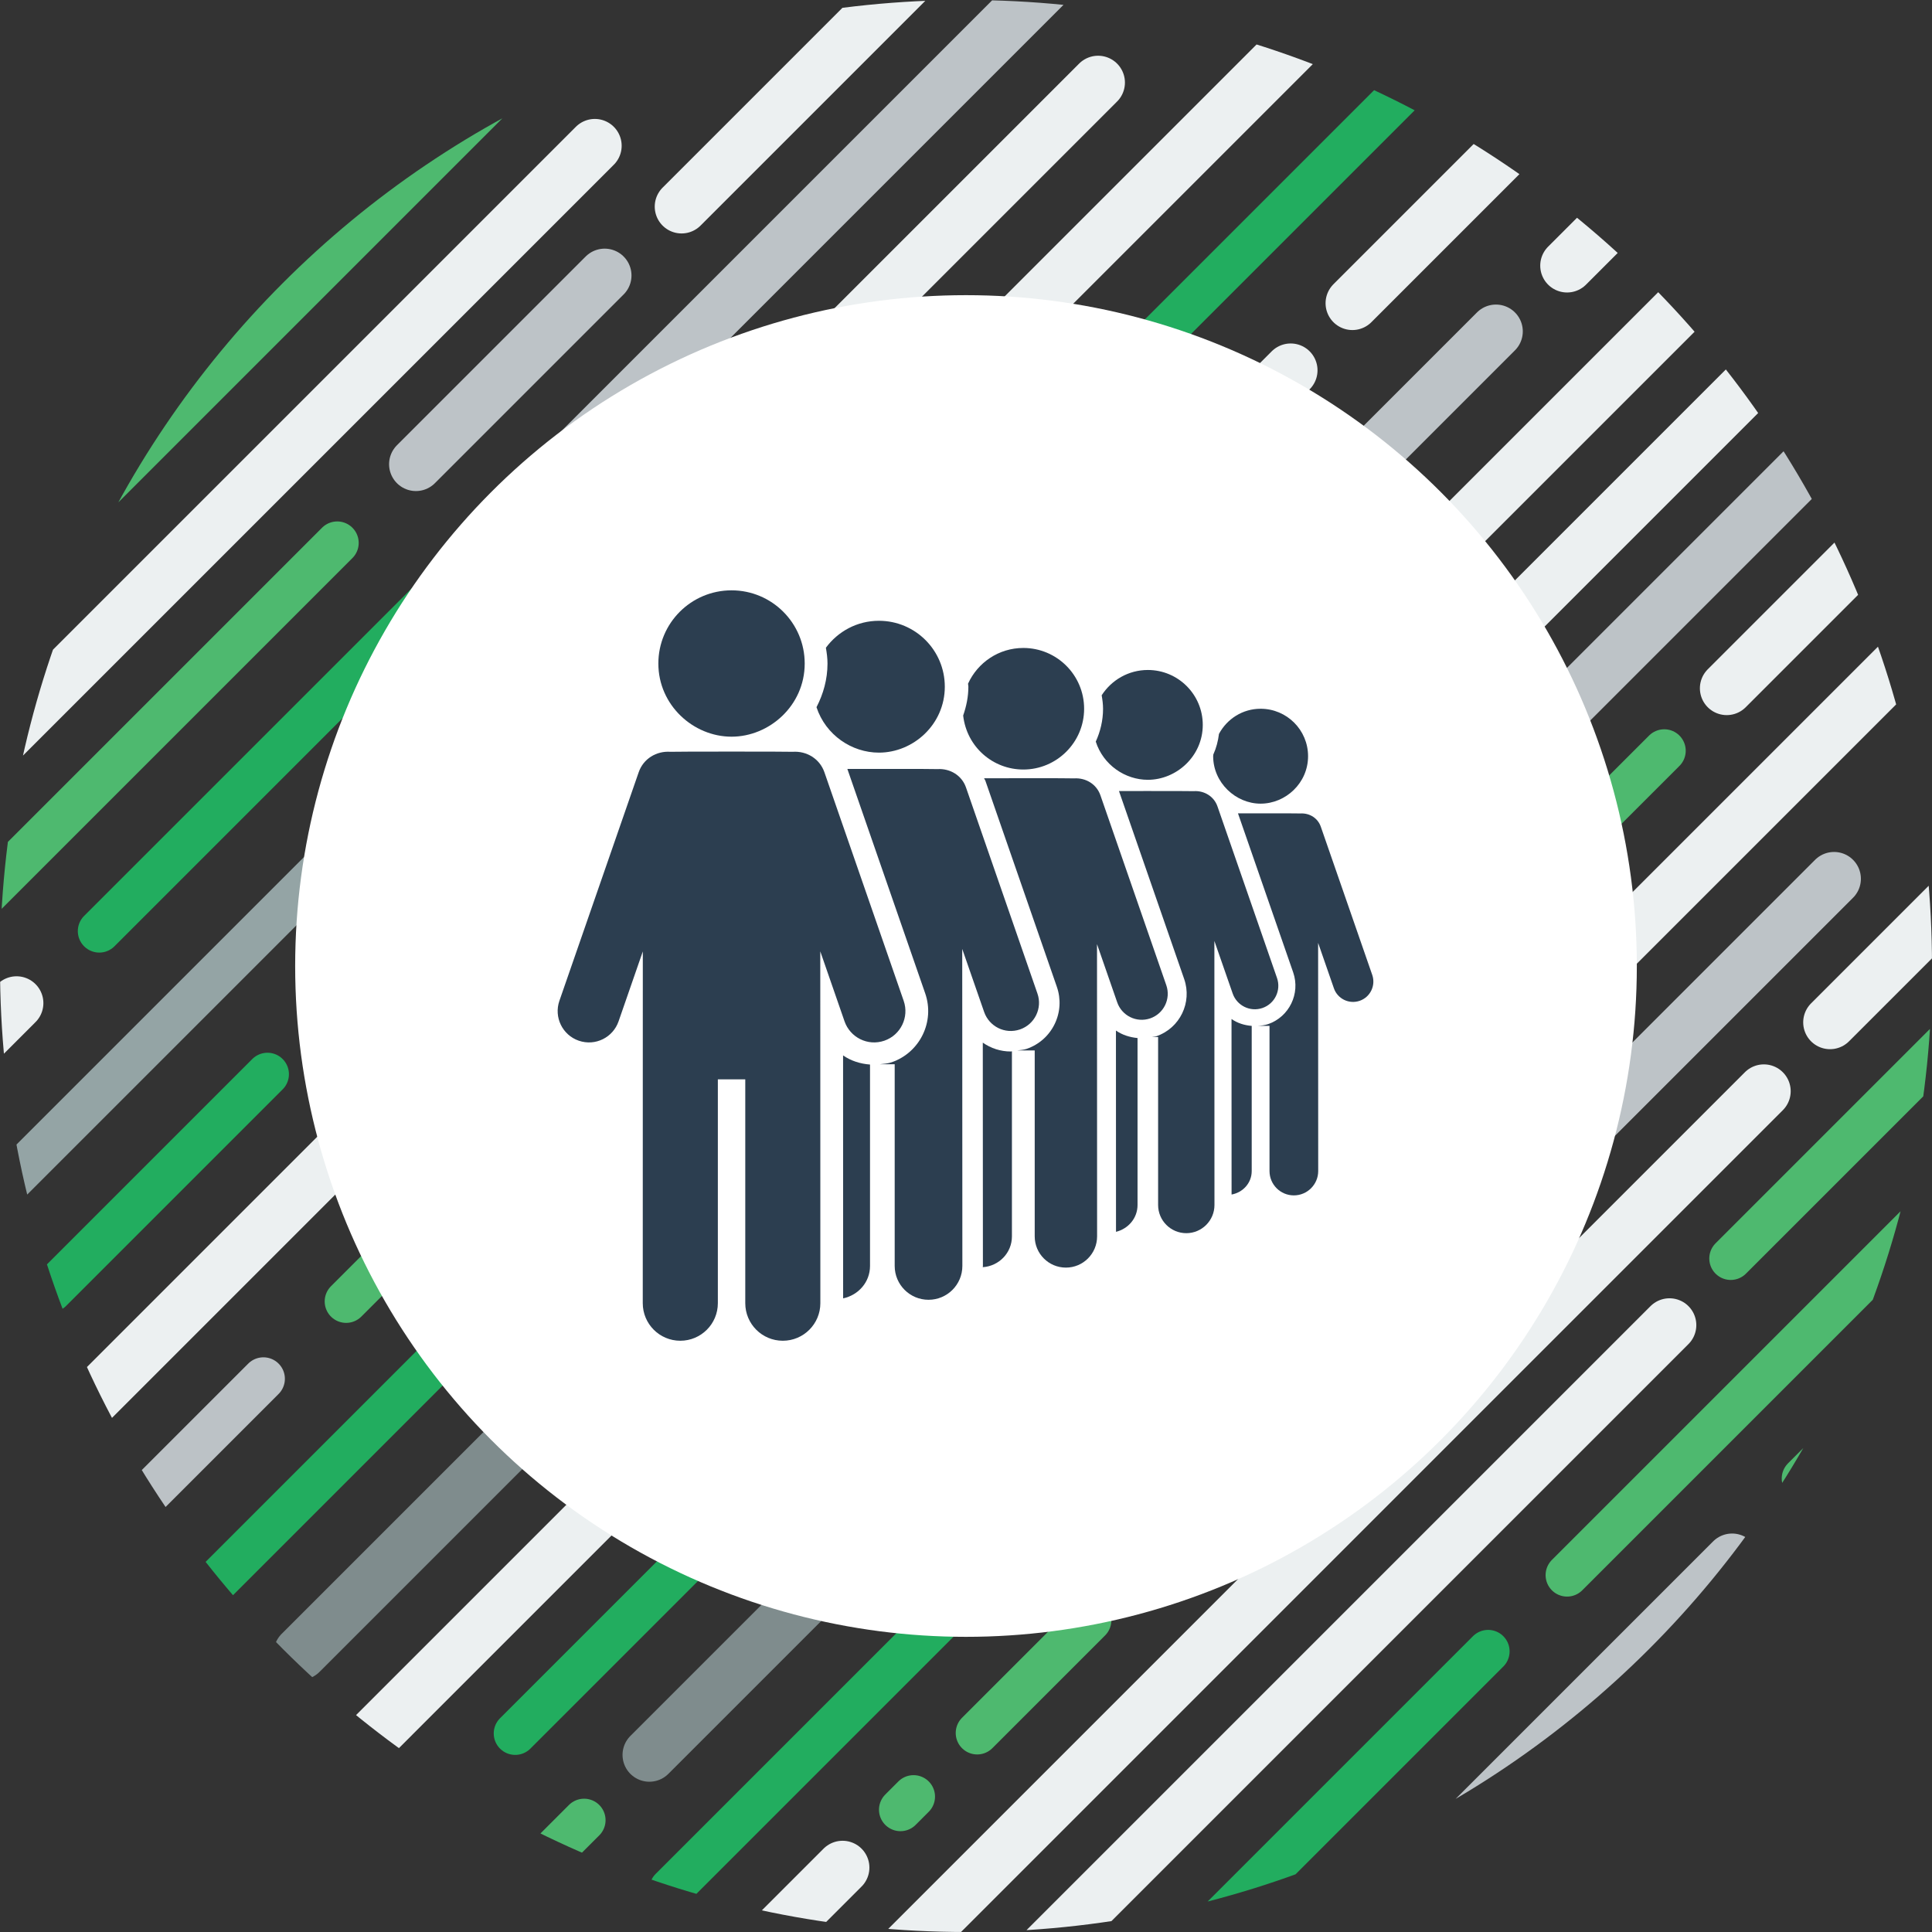 <?xml version="1.0" encoding="utf-8"?>
<!-- Generator: Adobe Illustrator 16.0.0, SVG Export Plug-In . SVG Version: 6.00 Build 0)  -->
<!DOCTYPE svg PUBLIC "-//W3C//DTD SVG 1.1//EN" "http://www.w3.org/Graphics/SVG/1.1/DTD/svg11.dtd">
<svg version="1.1" id="Layer_1" xmlns="http://www.w3.org/2000/svg" xmlns:xlink="http://www.w3.org/1999/xlink" x="0px" y="0px"
	 width="360px" height="360px" viewBox="0 0 360 360" enable-background="new 0 0 360 360" xml:space="preserve">
<rect x="0" y="0" width="360" height="360" fill="#333333" stroke="none"/>
<g>
	<g>
		<defs>
			<path id="SVGID_1_" d="M180,360C80.589,360,0,279.41,0,180C0,80.589,80.589,0,180,0c99.41,0,180,80.589,180,180
				C360,279.41,279.41,360,180,360z"/>
		</defs>
		<clipPath id="SVGID_2_">
			<use xlink:href="#SVGID_1_"  overflow="visible"/>
		</clipPath>
		<g clip-path="url(#SVGID_2_)">
			
				<line fill="none" stroke="#4EB96F" stroke-width="8" stroke-linecap="round" stroke-miterlimit="10" x1="6.5" y1="103.5" x2="118.838" y2="-8.838"/>
			
				<line fill="none" stroke="#BDC3C7" stroke-width="10" stroke-linecap="round" stroke-miterlimit="10" x1="77.5" y1="86.5" x2="112.669" y2="51.331"/>
			
				<line fill="none" stroke="#94A4A5" stroke-width="8" stroke-linecap="round" stroke-miterlimit="10" x1="-37.5" y1="259.5" x2="74.838" y2="147.162"/>
			
				<line fill="none" stroke="#22AD5F" stroke-width="8" stroke-linecap="round" stroke-miterlimit="10" x1="9.5" y1="240.5" x2="49.838" y2="200.162"/>
			
				<line fill="none" stroke="#4EB96F" stroke-width="8" stroke-linecap="round" stroke-miterlimit="10" x1="-49.5" y1="213.5" x2="62.838" y2="101.162"/>
			
				<line fill="none" stroke="#ECF0F1" stroke-width="10" stroke-linecap="round" stroke-miterlimit="10" x1="-1.5" y1="139.5" x2="110.838" y2="27.162"/>
			
				<line fill="none" stroke="#22AD5F" stroke-width="8" stroke-linecap="round" stroke-miterlimit="10" x1="18.5" y1="173.5" x2="100.838" y2="91.162"/>
			
				<line fill="none" stroke="#ECF0F1" stroke-width="10" stroke-linecap="round" stroke-miterlimit="10" x1="-9.5" y1="287.5" x2="102.838" y2="175.162"/>
			
				<line fill="none" stroke="#4EB96F" stroke-width="8" stroke-linecap="round" stroke-miterlimit="10" x1="64.5" y1="242.5" x2="93.084" y2="213.916"/>
			
				<line fill="none" stroke="#BCC2C6" stroke-width="8" stroke-linecap="round" stroke-miterlimit="10" x1="20.5" y1="285.5" x2="49.084" y2="256.916"/>
			
				<line fill="none" stroke="#ECF0F1" stroke-width="10" stroke-linecap="round" stroke-miterlimit="10" x1="-25.5" y1="215.5" x2="3.084" y2="186.916"/>
			
				<line fill="none" stroke="#22AD5F" stroke-width="8" stroke-linecap="round" stroke-miterlimit="10" x1="31" y1="304" x2="88.084" y2="246.916"/>
			
				<line fill="none" stroke="#7F8C8D" stroke-width="10" stroke-linecap="round" stroke-miterlimit="10" x1="56" y1="308" x2="113.084" y2="250.916"/>
			
				<line fill="none" stroke="#ECF0F1" stroke-width="10" stroke-linecap="round" stroke-miterlimit="10" x1="60" y1="333" x2="117.084" y2="275.916"/>
			
				<line fill="none" stroke="#22AD5F" stroke-width="8" stroke-linecap="round" stroke-miterlimit="10" x1="96" y1="323" x2="153.084" y2="265.916"/>
			
				<line fill="none" stroke="#7F8C8D" stroke-width="10" stroke-linecap="round" stroke-miterlimit="10" x1="121" y1="327" x2="178.084" y2="269.916"/>
			
				<line fill="none" stroke="#22AD5F" stroke-width="8" stroke-linecap="round" stroke-miterlimit="10" x1="125" y1="352" x2="182.084" y2="294.916"/>
			
				<line fill="none" stroke="#4EB96F" stroke-width="8" stroke-linecap="round" stroke-miterlimit="10" x1="92" y1="356.001" x2="108.838" y2="339.162"/>
			
				<line fill="none" stroke="#4EB96F" stroke-width="8" stroke-linecap="round" stroke-miterlimit="10" x1="182.084" y1="322.916" x2="203.084" y2="301.916"/>
			
				<line fill="none" stroke="#ECF0F1" stroke-width="10" stroke-linecap="round" stroke-miterlimit="10" x1="167.5" y1="364.5" x2="328.669" y2="203.331"/>
			
				<line fill="none" stroke="#ECF0F1" stroke-width="10" stroke-linecap="round" stroke-miterlimit="10" x1="189.5" y1="368.5" x2="311.084" y2="246.916"/>
			
				<line fill="none" stroke="#BDC3C7" stroke-width="10" stroke-linecap="round" stroke-miterlimit="10" x1="96" y1="96" x2="229.002" y2="-37"/>
			
				<line fill="none" stroke="#22AD5F" stroke-width="8" stroke-linecap="round" stroke-miterlimit="10" x1="226.5" y1="358.5" x2="277.292" y2="307.708"/>
			
				<line fill="none" stroke="#ECF0F1" stroke-width="10" stroke-linecap="round" stroke-miterlimit="10" x1="142.5" y1="362.5" x2="157" y2="348"/>
			
				<line fill="none" stroke="#BDC3C7" stroke-width="10" stroke-linecap="round" stroke-miterlimit="10" x1="291.584" y1="213.916" x2="341.75" y2="163.75"/>
			
				<line fill="none" stroke="#ECF0F1" stroke-width="10" stroke-linecap="round" stroke-miterlimit="10" x1="148.542" y1="71.458" x2="204.615" y2="15.385"/>
			
				<line fill="none" stroke="#4EB96F" stroke-width="8" stroke-linecap="round" stroke-miterlimit="10" x1="167.787" y1="337.212" x2="170.227" y2="334.773"/>
			
				<line fill="none" stroke="#BDC3C7" stroke-width="10" stroke-linecap="round" stroke-miterlimit="10" x1="146.5" y1="208.5" x2="161" y2="194"/>
			
				<line fill="none" stroke="#4EB96F" stroke-width="8" stroke-linecap="round" stroke-miterlimit="10" x1="322.5" y1="234.5" x2="392" y2="165"/>
			
				<line fill="none" stroke="#ECF0F1" stroke-width="10" stroke-linecap="round" stroke-miterlimit="10" x1="127" y1="38.5" x2="196.5" y2="-31"/>
			
				<line fill="none" stroke="#ECF0F1" stroke-width="10" stroke-linecap="round" stroke-miterlimit="10" x1="178" y1="71.5" x2="247.5" y2="2"/>
			
				<line fill="none" stroke="#ECF0F1" stroke-width="10" stroke-linecap="round" stroke-miterlimit="10" x1="287" y1="190.5" x2="356.5" y2="121"/>
			
				<line fill="none" stroke="#ECF0F1" stroke-width="10" stroke-linecap="round" stroke-miterlimit="10" x1="321.75" y1="128.25" x2="381" y2="69"/>
			
				<line fill="none" stroke="#4EB96F" stroke-width="8" stroke-linecap="round" stroke-miterlimit="10" x1="299.338" y1="150.66" x2="310.11" y2="139.891"/>
			
				<line fill="none" stroke="#22AD5F" stroke-width="8" stroke-linecap="round" stroke-miterlimit="10" x1="192" y1="86.5" x2="261.5" y2="17"/>
			
				<line fill="none" stroke="#ECF0F1" stroke-width="10" stroke-linecap="round" stroke-miterlimit="10" x1="252" y1="56.5" x2="321.5" y2="-13"/>
			
				<line fill="none" stroke="#BDC3C7" stroke-width="10" stroke-linecap="round" stroke-miterlimit="10" x1="228.584" y1="111.916" x2="278.75" y2="61.75"/>
			
				<line fill="none" stroke="#4EB96F" stroke-width="8" stroke-linecap="round" stroke-miterlimit="10" x1="292" y1="293.5" x2="361.5" y2="224"/>
			
				<line fill="none" stroke="#BDC3C7" stroke-width="10" stroke-linecap="round" stroke-miterlimit="10" x1="272.584" y1="340.916" x2="322.75" y2="290.75"/>
			
				<line fill="none" stroke="#ECF0F1" stroke-width="10" stroke-linecap="round" stroke-miterlimit="10" x1="341" y1="190.5" x2="386.5" y2="145"/>
			
				<line fill="none" stroke="#ECF0F1" stroke-width="10" stroke-linecap="round" stroke-miterlimit="10" x1="270" y1="100.5" x2="339.5" y2="31"/>
			
				<line fill="none" stroke="#4EB96F" stroke-width="8" stroke-linecap="round" stroke-miterlimit="10" x1="336" y1="275.5" x2="405.5" y2="206"/>
			
				<line fill="none" stroke="#ECF0F1" stroke-width="10" stroke-linecap="round" stroke-miterlimit="10" x1="270" y1="127.5" x2="339.5" y2="58"/>
			
				<line fill="none" stroke="#BDC3C7" stroke-width="10" stroke-linecap="round" stroke-miterlimit="10" x1="285.584" y1="137.916" x2="335.75" y2="87.75"/>
			
				<line fill="none" stroke="#ECF0F1" stroke-width="10" stroke-linecap="round" stroke-miterlimit="10" x1="292" y1="49.5" x2="361.5" y2="-20"/>
			
				<line fill="none" stroke="#ECF0F1" stroke-width="10" stroke-linecap="round" stroke-miterlimit="10" x1="171" y1="138.5" x2="240.5" y2="69"/>
		</g>
		<g clip-path="url(#SVGID_2_)">
			<circle fill="#FFFFFF" cx="180" cy="180" r="125"/>
		</g>
		<g clip-path="url(#SVGID_2_)">
			<g>
				<defs>
					<rect id="SVGID_3_" x="103.912" y="110" width="152.176" height="140"/>
				</defs>
				<clipPath id="SVGID_4_">
					<use xlink:href="#SVGID_3_"  overflow="visible"/>
				</clipPath>
				<path clip-path="url(#SVGID_4_)" fill="#2C3E50" d="M229.486,222.585c2.115-0.385,3.752-2.149,3.752-4.377V191.16
					c-1.373-0.109-2.674-0.521-3.762-1.286L229.486,222.585z M229.486,222.585"/>
				<path clip-path="url(#SVGID_4_)" fill="#2C3E50" d="M255.701,181.672l-9.588-27.625c-0.52-1.512-1.98-2.573-3.826-2.472
					c-0.227-0.03-11.383-0.021-11.609-0.021l10.293,29.653c1.355,3.941-0.74,8.256-4.68,9.626c-0.623,0.213-1.277,0.273-1.926,0.322
					h2.189v27.051c0,2.506,2.027,4.537,4.535,4.537c2.5,0,4.539-2.031,4.539-4.537l-0.016-42.517l2.939,8.464
					c0.662,1.925,2.783,3.027,4.809,2.332C255.33,185.801,256.379,183.648,255.701,181.672L255.701,181.672z M255.701,181.672"/>
			</g>
			<path fill="#2C3E50" d="M234.893,149.75c4.66,0,8.846-3.831,8.846-8.842c0-4.884-3.957-8.842-8.846-8.842
				c-3.371,0-6.264,1.907-7.756,4.684c-0.17,1.353-0.51,2.646-1.053,3.844c0,0.107-0.029,0.206-0.029,0.314
				C226.055,145.846,230.26,149.75,234.893,149.75L234.893,149.75z M234.893,149.75"/>
			<path fill="#2C3E50" d="M207.951,229.533c2.285-0.568,4.012-2.541,4.012-5.004v-31.104c-1.463-0.144-2.854-0.582-4.023-1.398
				L207.951,229.533z M207.951,229.533"/>
			<path fill="#2C3E50" d="M237.957,182.248l-11.094-31.972c-0.654-1.911-2.516-2.993-4.432-2.856
				c-0.119-0.02-4.334-0.027-8.549-0.027c-1.93,0-3.842,0.004-5.379,0.004l12.152,35.033c1.512,4.358-0.779,9.131-5.172,10.657
				c-0.275,0.094-0.564,0.076-0.844,0.142h1.158v31.303c0,2.898,2.35,5.252,5.252,5.252c2.893,0,5.248-2.354,5.248-5.252
				l-0.016-49.203l3.408,9.793c0.768,2.232,3.227,3.504,5.561,2.701C237.539,187.026,238.744,184.533,237.957,182.248
				L237.957,182.248z M237.957,182.248"/>
			<path fill="#2C3E50" d="M213.883,145.305c5.318,0,10.236-4.379,10.236-10.231c0-5.654-4.584-10.233-10.236-10.233
				c-3.617,0-6.779,1.886-8.602,4.715c0.141,0.819,0.256,1.649,0.256,2.512c0,2.188-0.504,4.247-1.357,6.12
				C205.582,142.562,209.678,145.305,213.883,145.305L213.883,145.305z M213.883,145.305"/>
			<path fill="#2C3E50" d="M183.129,194.281l0.021,41.609c0,0.08-0.021,0.152-0.025,0.232c3.018-0.205,5.432-2.661,5.432-5.74
				v-34.485c-0.074,0-0.139,0.034-0.215,0.034C186.432,195.932,184.627,195.33,183.129,194.281L183.129,194.281z M183.129,194.281"
				/>
			<path fill="#2C3E50" d="M217.324,183.584l-12.275-35.386c-0.719-2.081-2.715-3.296-4.91-3.159
				c-0.354-0.053-16.416-0.023-16.775-0.021c0.07,0.167,0.189,0.297,0.25,0.469l13.309,38.372c0.799,2.288,0.66,4.753-0.393,6.938
				c-1.059,2.192-2.91,3.838-5.213,4.638c-0.59,0.2-1.209,0.224-1.816,0.303h3.303v34.645c0,3.215,2.602,5.816,5.813,5.816
				c3.207,0,5.811-2.602,5.811-5.816l-0.016-54.459l3.762,10.844c0.861,2.488,3.588,3.873,6.166,2.986
				C216.861,188.875,218.201,186.114,217.324,183.584L217.324,183.584z M217.324,183.584"/>
			<path fill="#2C3E50" d="M190.682,143.39c6.217,0,11.328-5.054,11.328-11.323c0-6.262-5.072-11.329-11.328-11.329
				c-4.59,0-8.514,2.733-10.301,6.653c0.01,0.193,0.061,0.375,0.061,0.572c0,1.889-0.385,3.672-0.969,5.365
				C180.137,139.185,185.01,143.39,190.682,143.39L190.682,143.39z M190.682,143.39"/>
			<path fill="#2C3E50" d="M183.383,188.574c0.93,2.659,3.836,4.213,6.689,3.242c2.734-0.947,4.201-3.945,3.238-6.689
				l-13.309-38.388c-0.773-2.249-2.949-3.572-5.324-3.429c-0.322-0.053-16.455-0.027-16.783-0.027l14.504,41.818
				c1.822,5.248-0.967,11.002-6.225,12.827c-0.738,0.255-1.506,0.303-2.275,0.382h2.814v37.58c0,3.484,2.822,6.305,6.307,6.305
				c3.48,0,6.303-2.82,6.303-6.305l-0.025-59.074L183.383,188.574z M183.383,188.574"/>
			<path fill="#2C3E50" d="M157.105,241.934c2.84-0.611,5.01-3.018,5.01-6.043v-37.527c-1.828-0.142-3.568-0.689-5.02-1.706
				L157.105,241.934z M157.105,241.934"/>
			<g>
				<defs>
					<rect id="SVGID_5_" x="103.912" y="110" width="152.176" height="140"/>
				</defs>
				<clipPath id="SVGID_6_">
					<use xlink:href="#SVGID_5_"  overflow="visible"/>
				</clipPath>
				<path clip-path="url(#SVGID_6_)" fill="#2C3E50" d="M163.77,140.242c6.439,0,12.281-5.273,12.281-12.281
					c0-6.793-5.492-12.287-12.281-12.287c-4.066,0-7.637,1.99-9.877,5.023c0.164,0.963,0.299,1.934,0.299,2.941
					c0,2.943-0.783,5.686-2.051,8.139C153.859,136.989,158.736,140.242,163.77,140.242L163.77,140.242z M163.77,140.242"/>
				<path clip-path="url(#SVGID_6_)" fill="#2C3E50" d="M168.389,186.494l-14.775-42.604c-0.877-2.517-3.309-3.982-5.91-3.805
					c-0.166-0.027-5.773-0.039-11.389-0.039c-5.613,0-11.227,0.012-11.389,0.039c-2.594-0.18-5.039,1.275-5.912,3.805
					l-14.781,42.604c-1.051,3.045,0.561,6.367,3.604,7.422c3.121,1.075,6.391-0.621,7.422-3.599l4.52-13.032l-0.01,65.545
					c0,3.865,3.133,6.998,6.994,6.998c3.865,0,6.998-3.133,6.998-6.998v-41.709h5.109v41.709c0,3.866,3.131,6.998,6.992,6.998
					c3.867,0,6.998-3.132,6.998-6.998l-0.014-65.56l4.523,13.047c1.027,2.956,4.285,4.679,7.424,3.599
					C167.832,192.861,169.445,189.539,168.389,186.494L168.389,186.494z M168.389,186.494"/>
			</g>
			<path fill="#2C3E50" d="M136.314,137.27c7.037,0,13.631-5.787,13.631-13.631c0-7.537-6.1-13.639-13.631-13.639
				c-7.533,0-13.639,6.1-13.639,13.639C122.676,131.412,129.201,137.27,136.314,137.27L136.314,137.27z M136.314,137.27"/>
		</g>
	</g>
</g>
</svg>
